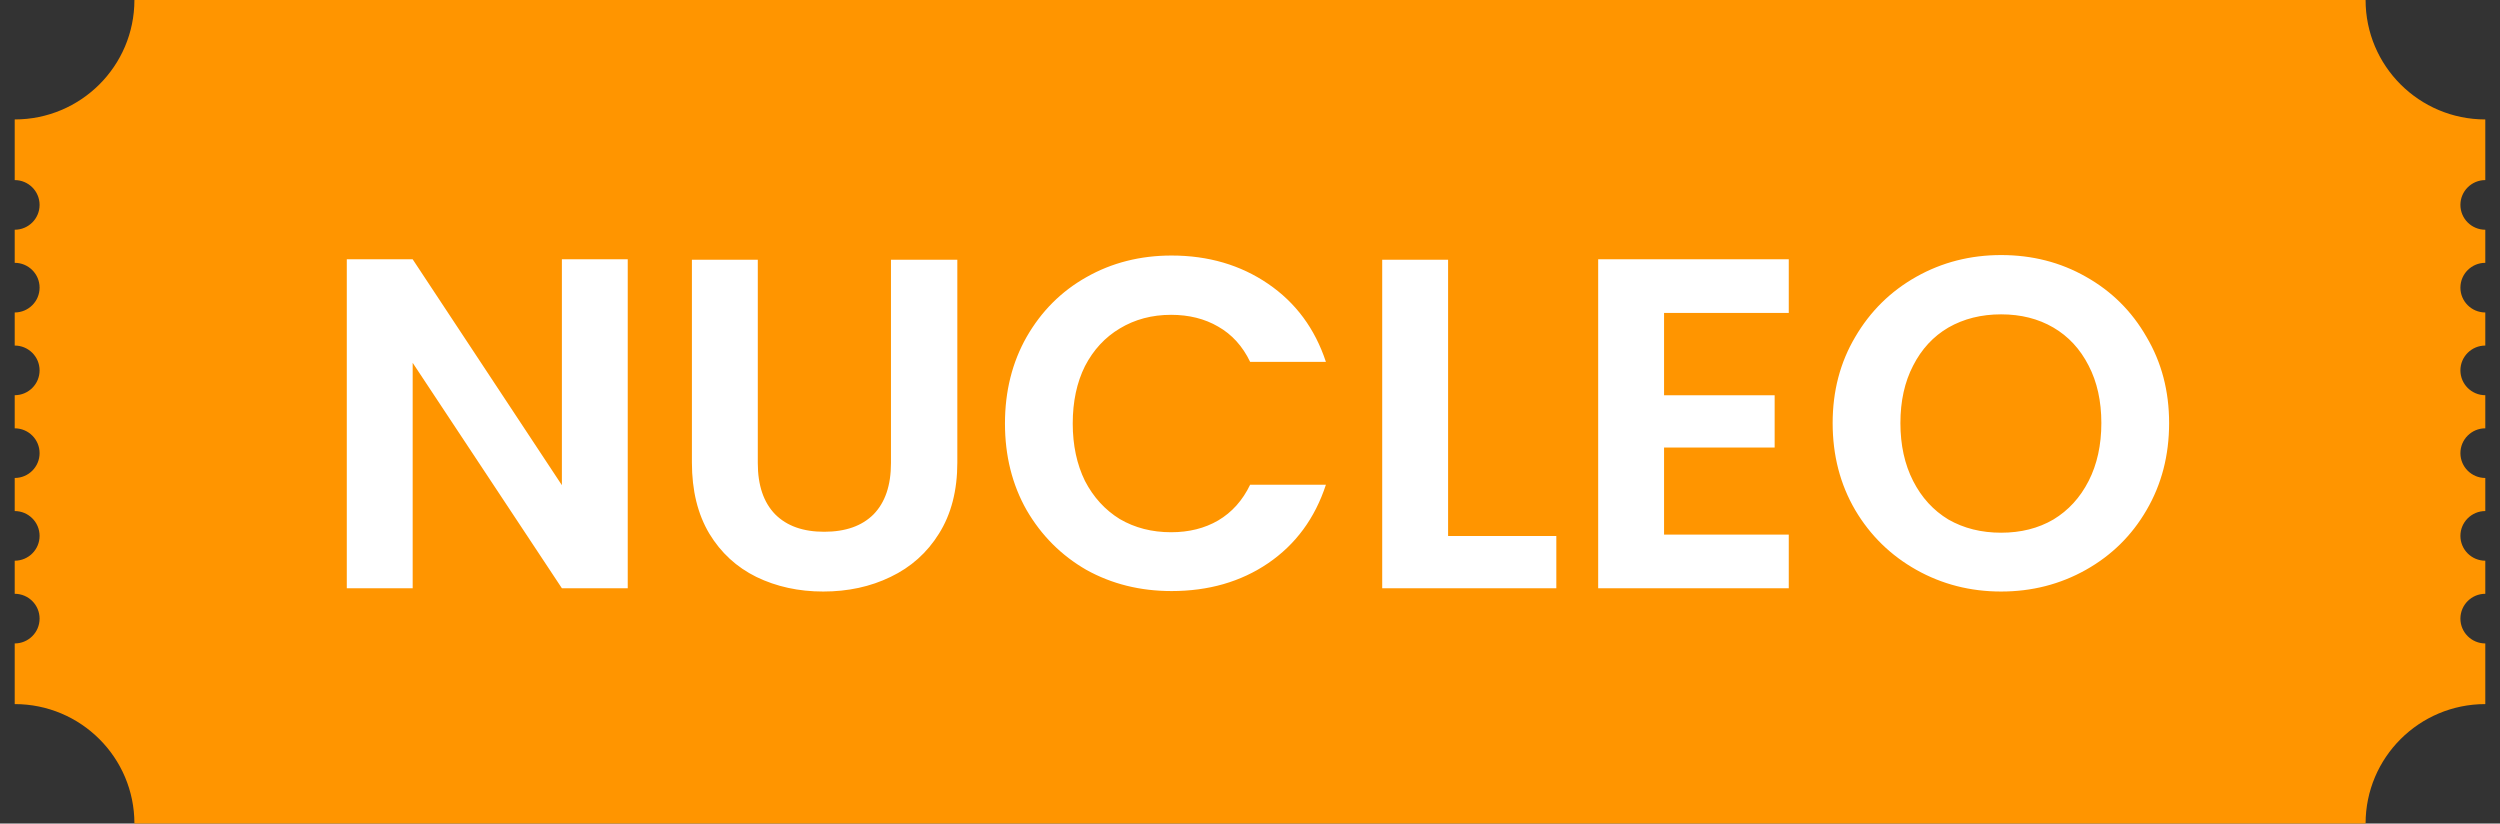 <svg width="85" height="28" viewBox="0 0 85 28" fill="none" xmlns="http://www.w3.org/2000/svg">
<rect x="0" y="0" width="85" height="28" fill="#333333" stroke="none"/>
<path d="M84.5 23.939V21.877C84.033 21.877 83.654 21.499 83.654 21.033C83.654 20.567 84.033 20.189 84.5 20.189V19.064C84.033 19.064 83.654 18.686 83.654 18.22C83.654 17.754 84.033 17.376 84.5 17.376V16.251C84.033 16.251 83.654 15.873 83.654 15.407C83.654 14.941 84.033 14.563 84.5 14.563V13.437C84.033 13.437 83.654 13.059 83.654 12.593C83.654 12.127 84.033 11.749 84.5 11.749V10.624C84.033 10.624 83.654 10.246 83.654 9.78C83.654 9.314 84.033 8.936 84.5 8.936V7.811C84.033 7.811 83.654 7.433 83.654 6.967C83.654 6.501 84.033 6.123 84.5 6.123V4.061C82.252 4.061 80.43 2.243 80.43 0H4.57C4.57 2.243 2.748 4.061 0.5 4.061V6.123C0.967 6.123 1.346 6.501 1.346 6.967C1.346 7.433 0.967 7.811 0.5 7.811V8.936C0.967 8.936 1.346 9.314 1.346 9.78C1.346 10.246 0.967 10.624 0.5 10.624V11.749C0.967 11.749 1.346 12.127 1.346 12.593C1.346 13.059 0.967 13.437 0.5 13.437V14.563C0.967 14.563 1.346 14.941 1.346 15.407C1.346 15.873 0.967 16.251 0.5 16.251V17.376C0.967 17.376 1.346 17.754 1.346 18.22C1.346 18.686 0.967 19.064 0.5 19.064V20.189C0.967 20.189 1.346 20.567 1.346 21.033C1.346 21.499 0.967 21.877 0.5 21.877V23.939C2.748 23.939 4.57 25.757 4.57 28H80.43C80.43 25.757 82.252 23.939 84.5 23.939Z" fill="#FF9500"/>
<path d="M21.343 20H19.104L14.031 12.336V20H11.791V8.816H14.031L19.104 16.496V8.816H21.343V20ZM25.765 8.832V15.744C25.765 16.501 25.962 17.083 26.357 17.488C26.752 17.883 27.306 18.08 28.021 18.08C28.747 18.08 29.306 17.883 29.701 17.488C30.096 17.083 30.293 16.501 30.293 15.744V8.832H32.549V15.728C32.549 16.677 32.341 17.483 31.925 18.144C31.52 18.795 30.971 19.285 30.277 19.616C29.595 19.947 28.832 20.112 27.989 20.112C27.157 20.112 26.4 19.947 25.717 19.616C25.045 19.285 24.512 18.795 24.117 18.144C23.723 17.483 23.525 16.677 23.525 15.728V8.832H25.765ZM34.169 14.4C34.169 13.301 34.415 12.32 34.905 11.456C35.407 10.581 36.084 9.904 36.937 9.424C37.801 8.933 38.767 8.688 39.833 8.688C41.081 8.688 42.175 9.008 43.113 9.648C44.052 10.288 44.708 11.173 45.081 12.304H42.505C42.249 11.771 41.887 11.371 41.417 11.104C40.959 10.837 40.425 10.704 39.817 10.704C39.167 10.704 38.585 10.859 38.073 11.168C37.572 11.467 37.177 11.893 36.889 12.448C36.612 13.003 36.473 13.653 36.473 14.4C36.473 15.136 36.612 15.787 36.889 16.352C37.177 16.907 37.572 17.339 38.073 17.648C38.585 17.947 39.167 18.096 39.817 18.096C40.425 18.096 40.959 17.963 41.417 17.696C41.887 17.419 42.249 17.013 42.505 16.48H45.081C44.708 17.621 44.052 18.512 43.113 19.152C42.185 19.781 41.092 20.096 39.833 20.096C38.767 20.096 37.801 19.856 36.937 19.376C36.084 18.885 35.407 18.208 34.905 17.344C34.415 16.48 34.169 15.499 34.169 14.4ZM49.235 18.224H52.915V20H46.995V8.832H49.235V18.224ZM56.578 10.64V13.44H60.338V15.216H56.578V18.176H60.818V20H54.338V8.816H60.818V10.64H56.578ZM68.038 20.112C66.993 20.112 66.033 19.867 65.158 19.376C64.283 18.885 63.59 18.208 63.078 17.344C62.566 16.469 62.31 15.483 62.31 14.384C62.31 13.296 62.566 12.32 63.078 11.456C63.59 10.581 64.283 9.899 65.158 9.408C66.033 8.917 66.993 8.672 68.038 8.672C69.094 8.672 70.054 8.917 70.918 9.408C71.793 9.899 72.481 10.581 72.982 11.456C73.494 12.32 73.75 13.296 73.75 14.384C73.75 15.483 73.494 16.469 72.982 17.344C72.481 18.208 71.793 18.885 70.918 19.376C70.043 19.867 69.083 20.112 68.038 20.112ZM68.038 18.112C68.71 18.112 69.302 17.963 69.814 17.664C70.326 17.355 70.726 16.917 71.014 16.352C71.302 15.787 71.446 15.131 71.446 14.384C71.446 13.637 71.302 12.987 71.014 12.432C70.726 11.867 70.326 11.435 69.814 11.136C69.302 10.837 68.71 10.688 68.038 10.688C67.366 10.688 66.769 10.837 66.246 11.136C65.734 11.435 65.334 11.867 65.046 12.432C64.758 12.987 64.614 13.637 64.614 14.384C64.614 15.131 64.758 15.787 65.046 16.352C65.334 16.917 65.734 17.355 66.246 17.664C66.769 17.963 67.366 18.112 68.038 18.112Z" fill="white"/>
</svg>
